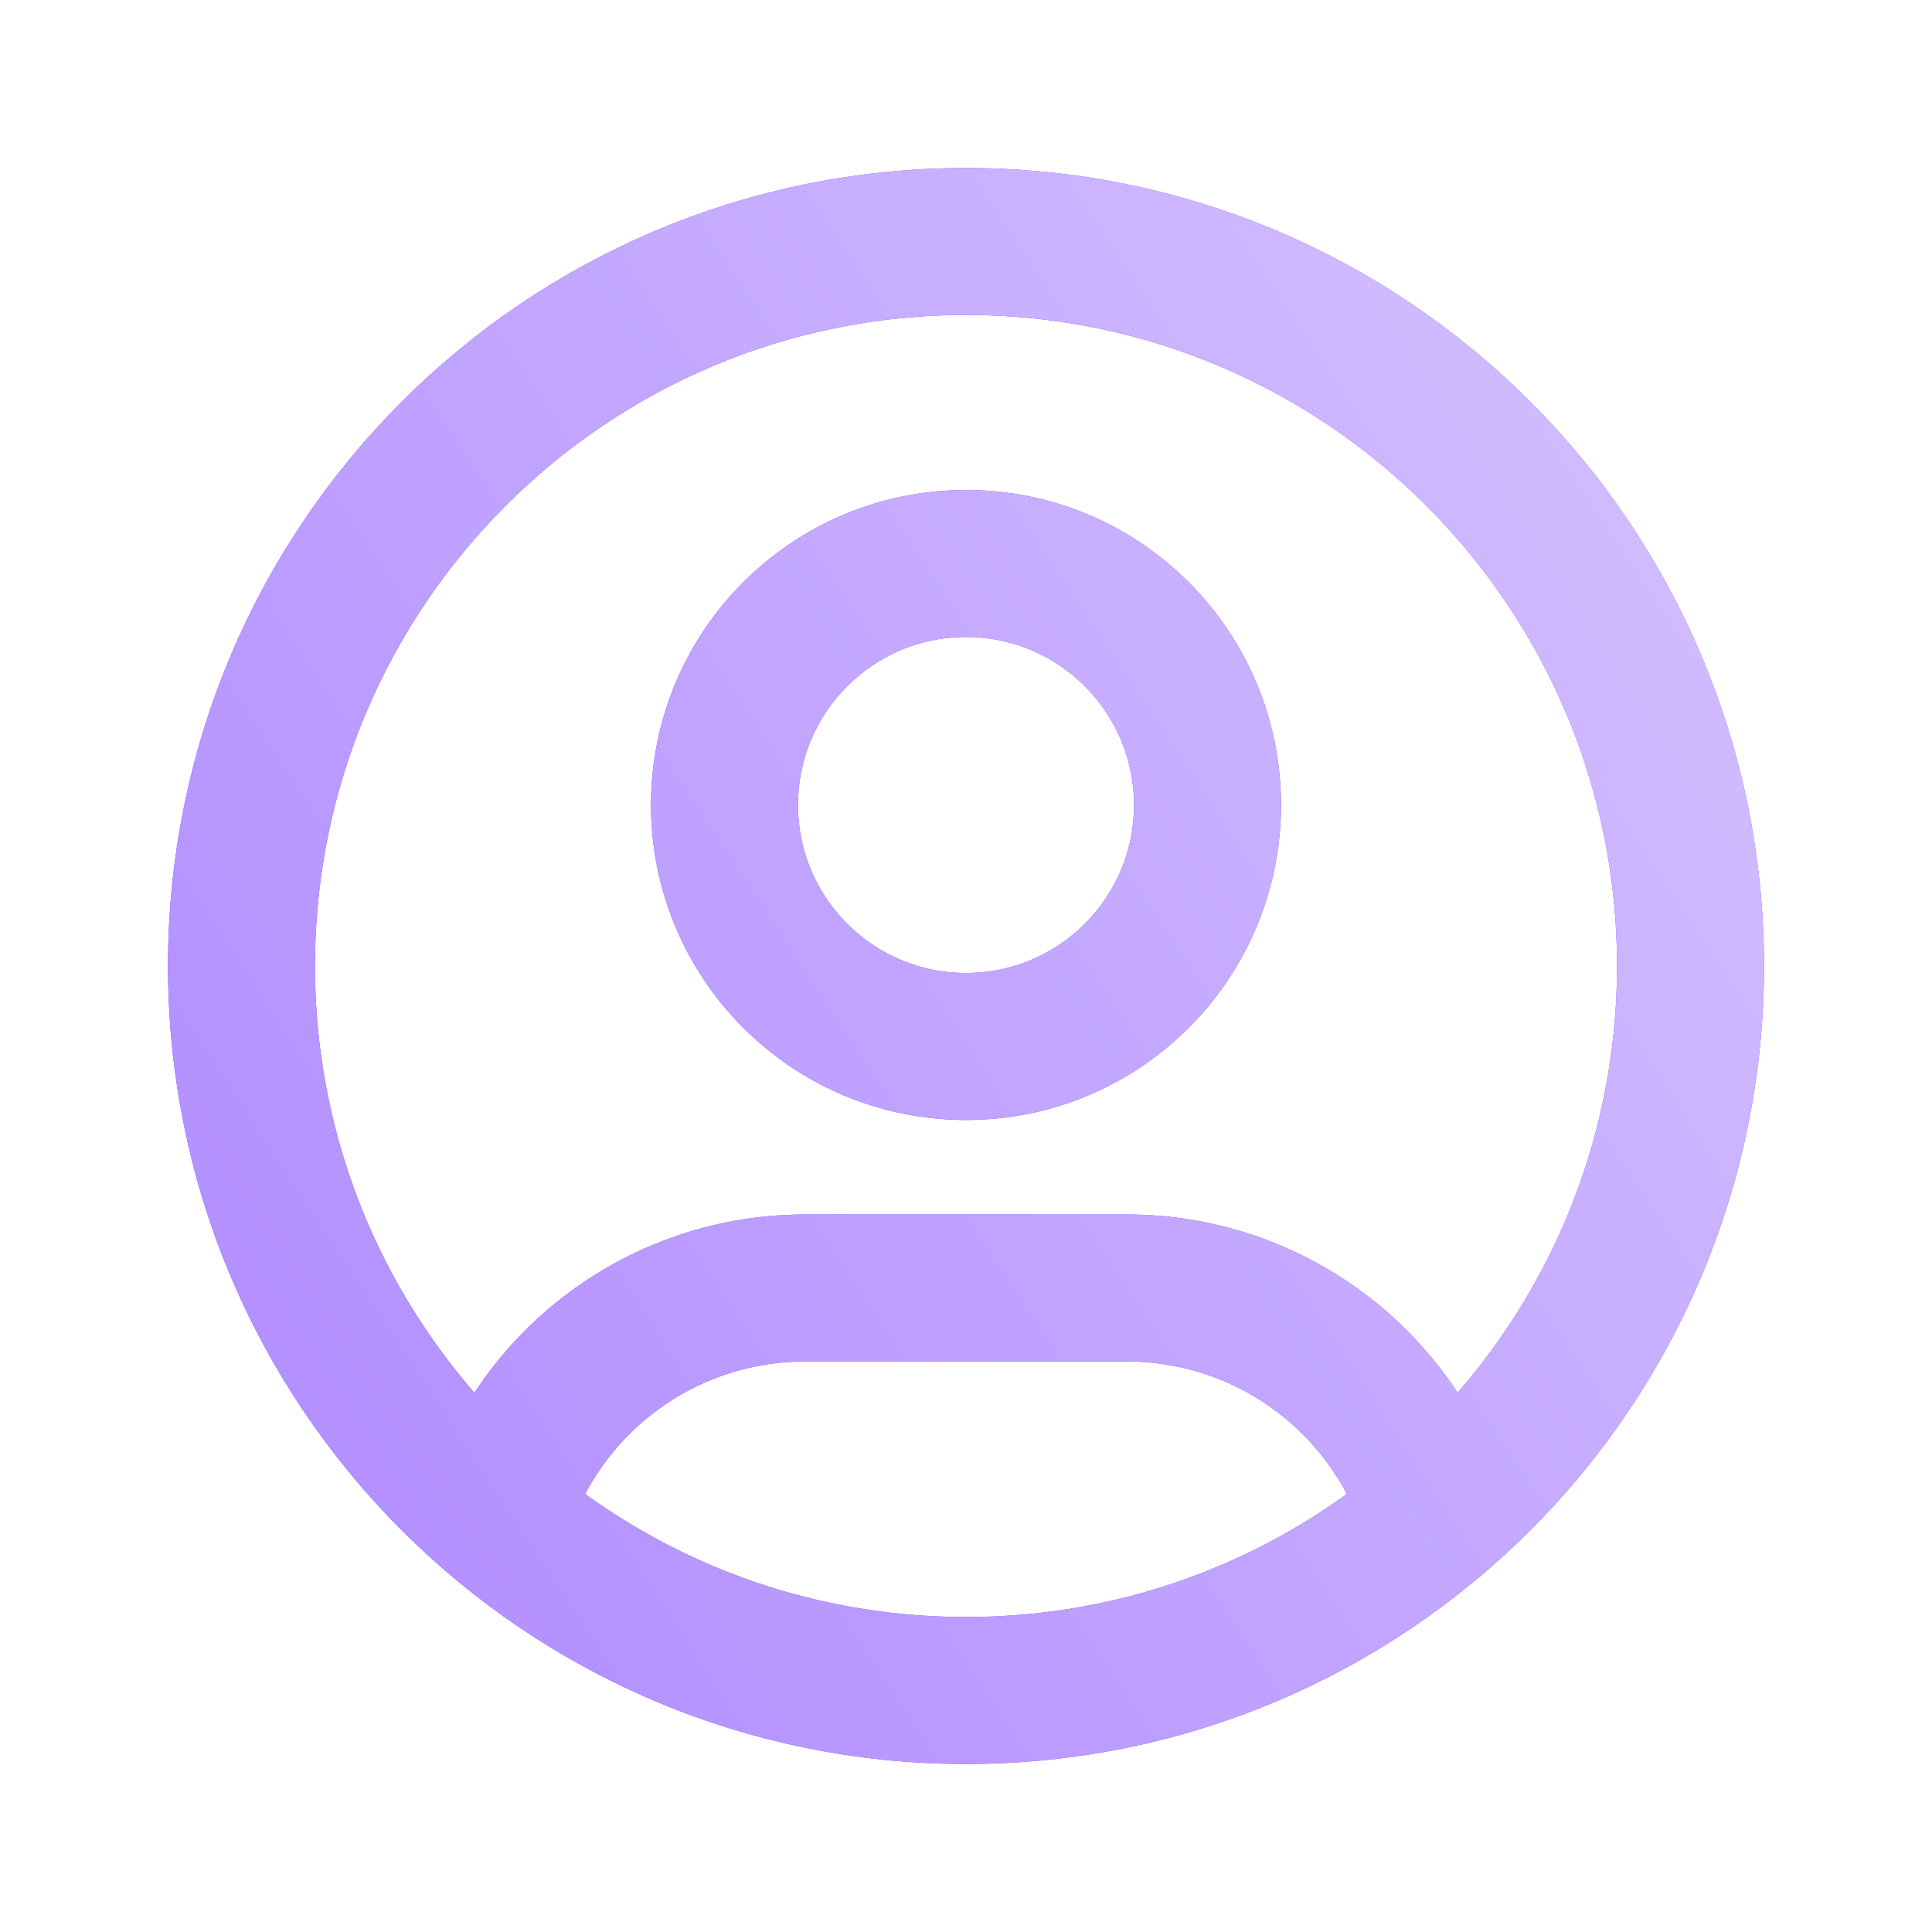 <svg width="92" height="92" viewBox="0 0 92 92" fill="none" xmlns="http://www.w3.org/2000/svg">
<path d="M23.644 72.254C24.593 69.097 26.534 66.329 29.18 64.362C31.826 62.394 35.036 61.332 38.333 61.333H53.666C56.968 61.332 60.182 62.397 62.83 64.368C65.478 66.34 67.418 69.114 68.364 72.278M80.5 46C80.5 65.054 65.054 80.5 46 80.5C26.946 80.5 11.5 65.054 11.5 46C11.5 26.946 26.946 11.5 46 11.5C65.054 11.5 80.5 26.946 80.5 46ZM57.5 38.333C57.5 44.685 52.351 49.833 46 49.833C39.649 49.833 34.5 44.685 34.5 38.333C34.5 31.982 39.649 26.833 46 26.833C52.351 26.833 57.5 31.982 57.5 38.333Z" stroke="#7335F7" stroke-width="7" stroke-linecap="round" stroke-linejoin="round"/>
<path d="M23.644 72.254C24.593 69.097 26.534 66.329 29.18 64.362C31.826 62.394 35.036 61.332 38.333 61.333H53.666C56.968 61.332 60.182 62.397 62.83 64.368C65.478 66.34 67.418 69.114 68.364 72.278M80.5 46C80.5 65.054 65.054 80.5 46 80.5C26.946 80.5 11.5 65.054 11.5 46C11.5 26.946 26.946 11.5 46 11.5C65.054 11.5 80.5 26.946 80.5 46ZM57.5 38.333C57.5 44.685 52.351 49.833 46 49.833C39.649 49.833 34.5 44.685 34.5 38.333C34.5 31.982 39.649 26.833 46 26.833C52.351 26.833 57.5 31.982 57.5 38.333Z" stroke="url(#paint0_linear_39664_20153)" stroke-width="7" stroke-linecap="round" stroke-linejoin="round"/>
<defs>
<linearGradient id="paint0_linear_39664_20153" x1="-5.246" y1="80.702" x2="91.597" y2="16.947" gradientUnits="userSpaceOnUse">
<stop stop-color="#AA83FF"/>
<stop offset="1" stop-color="#D7C4FF"/>
</linearGradient>
</defs>
</svg>
